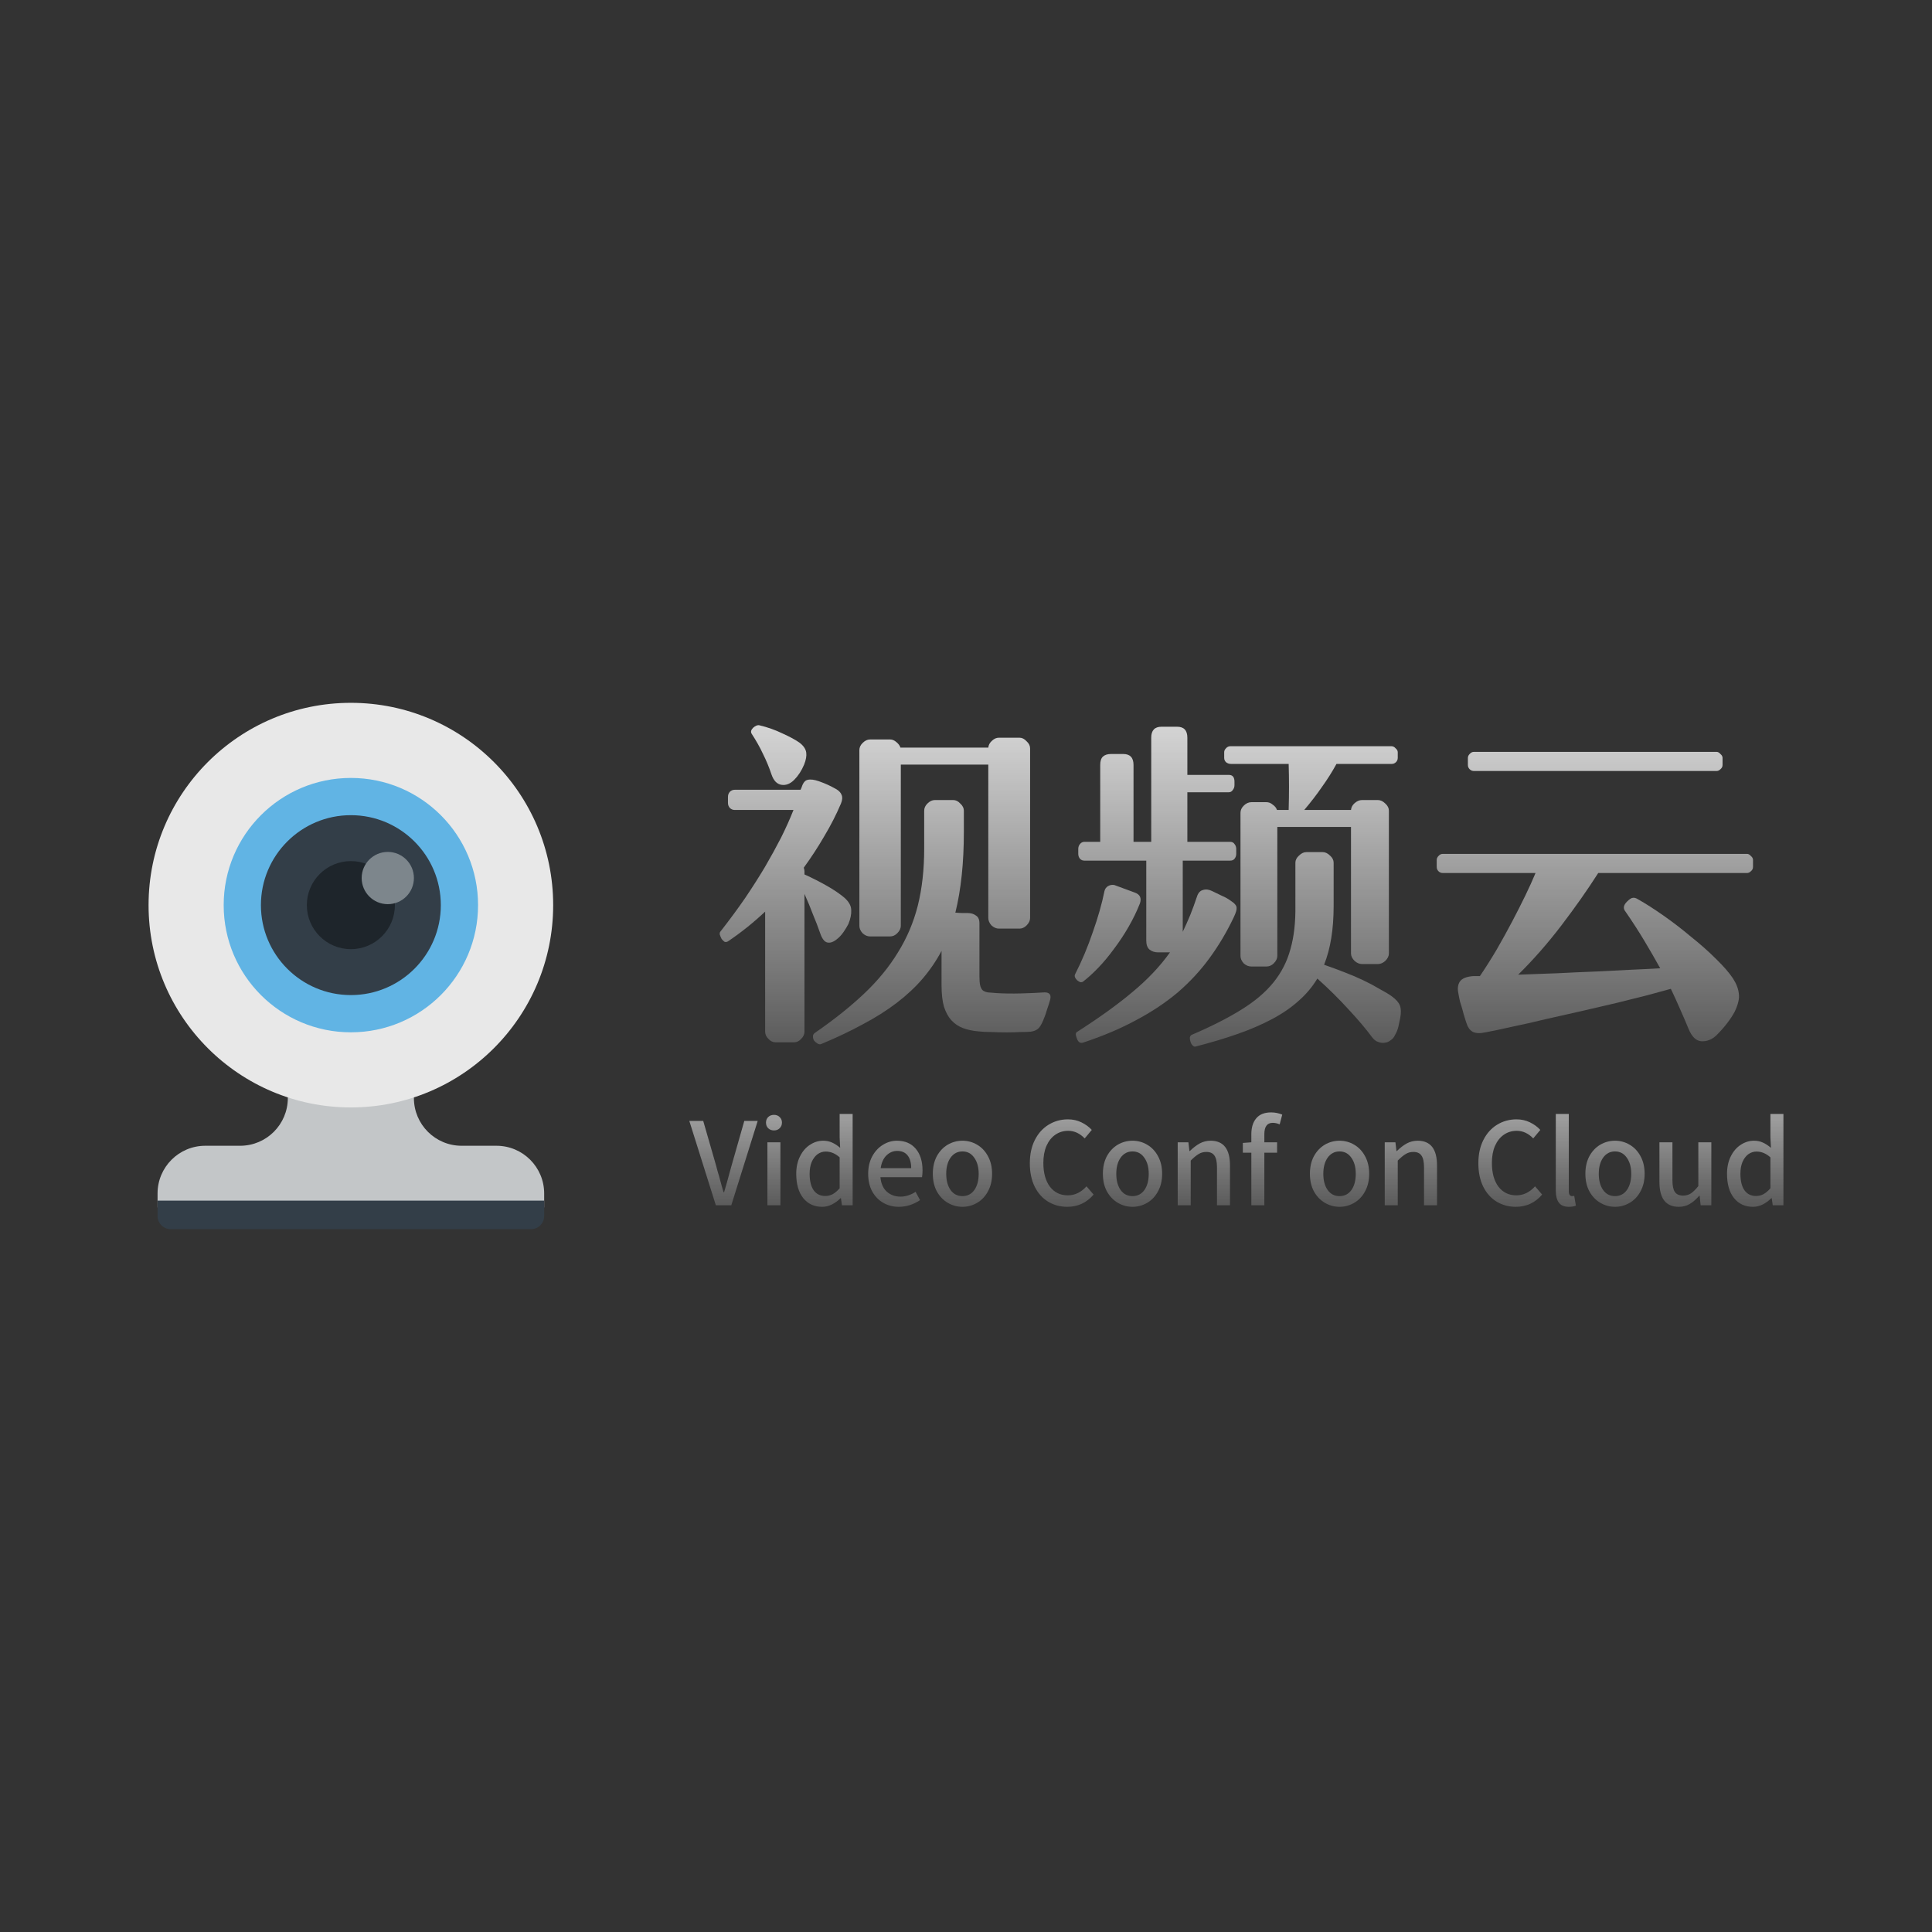 <?xml version="1.0" encoding="UTF-8" standalone="no"?>
<!-- Created with Inkscape (http://www.inkscape.org/) -->

<svg
   xmlns:dc="http://purl.org/dc/elements/1.1/"
   xmlns:cc="http://creativecommons.org/ns#"
   xmlns:rdf="http://www.w3.org/1999/02/22-rdf-syntax-ns#"
   xmlns:svg="http://www.w3.org/2000/svg"
   xmlns="http://www.w3.org/2000/svg"
   xmlns:xlink="http://www.w3.org/1999/xlink"
   xmlns:sodipodi="http://sodipodi.sourceforge.net/DTD/sodipodi-0.dtd"
   xmlns:inkscape="http://www.inkscape.org/namespaces/inkscape"
   width="1200"
   height="1200"
   viewBox="0 0 1200 1200"
   id="svg2"
   version="1.1"
   inkscape:version="0.91 r13725"
   sodipodi:docname="logo.svg">
  <rect x="0" y="0" width="1200" height="1200" fill="#333333" stroke="none"/>
  <defs
     id="defs4">
    <linearGradient
       inkscape:collect="always"
       id="linearGradient4423">
      <stop
         style="stop-color:#ffffff;stop-opacity:0.8;"
         offset="0"
         id="stop4425" />
      <stop
         style="stop-color:#ffffff;stop-opacity:0.2;"
         offset="1"
         id="stop4427" />
    </linearGradient>
    <linearGradient
       inkscape:collect="always"
       xlink:href="#linearGradient4423"
       id="linearGradient4429"
       x1="722.068"
       y1="942.106"
       x2="722.068"
       y2="1002.106"
       gradientUnits="userSpaceOnUse" />
    <linearGradient
       inkscape:collect="always"
       xlink:href="#linearGradient4423"
       id="linearGradient4431"
       x1="722.068"
       y1="702.106"
       x2="722.068"
       y2="902.106"
       gradientUnits="userSpaceOnUse" />
    <linearGradient
       inkscape:collect="always"
       xlink:href="#linearGradient4423"
       id="linearGradient4545"
       gradientUnits="userSpaceOnUse"
       x1="700"
       y1="700"
       x2="700"
       y2="900" />
    <linearGradient
       inkscape:collect="always"
       xlink:href="#linearGradient4423"
       id="linearGradient4547"
       gradientUnits="userSpaceOnUse"
       x1="700"
       y1="700"
       x2="700"
       y2="900" />
    <linearGradient
       inkscape:collect="always"
       xlink:href="#linearGradient4423"
       id="linearGradient4549"
       gradientUnits="userSpaceOnUse"
       x1="700"
       y1="700"
       x2="700"
       y2="900" />
    <linearGradient
       inkscape:collect="always"
       xlink:href="#linearGradient4423"
       id="linearGradient4551"
       gradientUnits="userSpaceOnUse"
       x1="700"
       y1="900"
       x2="700"
       y2="1000" />
    <linearGradient
       inkscape:collect="always"
       xlink:href="#linearGradient4423"
       id="linearGradient4553"
       gradientUnits="userSpaceOnUse"
       x1="700"
       y1="900"
       x2="700"
       y2="1000" />
    <linearGradient
       inkscape:collect="always"
       xlink:href="#linearGradient4423"
       id="linearGradient4555"
       gradientUnits="userSpaceOnUse"
       x1="700"
       y1="900"
       x2="700"
       y2="1000" />
    <linearGradient
       inkscape:collect="always"
       xlink:href="#linearGradient4423"
       id="linearGradient4557"
       gradientUnits="userSpaceOnUse"
       x1="700"
       y1="900"
       x2="700"
       y2="1000" />
    <linearGradient
       inkscape:collect="always"
       xlink:href="#linearGradient4423"
       id="linearGradient4559"
       gradientUnits="userSpaceOnUse"
       x1="700"
       y1="900"
       x2="700"
       y2="1000" />
    <linearGradient
       inkscape:collect="always"
       xlink:href="#linearGradient4423"
       id="linearGradient4561"
       gradientUnits="userSpaceOnUse"
       x1="700"
       y1="900"
       x2="700"
       y2="1000" />
    <linearGradient
       inkscape:collect="always"
       xlink:href="#linearGradient4423"
       id="linearGradient4563"
       gradientUnits="userSpaceOnUse"
       x1="700"
       y1="900"
       x2="700"
       y2="1000" />
    <linearGradient
       inkscape:collect="always"
       xlink:href="#linearGradient4423"
       id="linearGradient4565"
       gradientUnits="userSpaceOnUse"
       x1="700"
       y1="900"
       x2="700"
       y2="1000" />
    <linearGradient
       inkscape:collect="always"
       xlink:href="#linearGradient4423"
       id="linearGradient4567"
       gradientUnits="userSpaceOnUse"
       x1="700"
       y1="900"
       x2="700"
       y2="1000" />
    <linearGradient
       inkscape:collect="always"
       xlink:href="#linearGradient4423"
       id="linearGradient4569"
       gradientUnits="userSpaceOnUse"
       x1="700"
       y1="900"
       x2="700"
       y2="1000" />
    <linearGradient
       inkscape:collect="always"
       xlink:href="#linearGradient4423"
       id="linearGradient4571"
       gradientUnits="userSpaceOnUse"
       x1="700"
       y1="900"
       x2="700"
       y2="1000" />
    <linearGradient
       inkscape:collect="always"
       xlink:href="#linearGradient4423"
       id="linearGradient4573"
       gradientUnits="userSpaceOnUse"
       x1="700"
       y1="900"
       x2="700"
       y2="1000" />
    <linearGradient
       inkscape:collect="always"
       xlink:href="#linearGradient4423"
       id="linearGradient4575"
       gradientUnits="userSpaceOnUse"
       x1="700"
       y1="900"
       x2="700"
       y2="1000" />
    <linearGradient
       inkscape:collect="always"
       xlink:href="#linearGradient4423"
       id="linearGradient4577"
       gradientUnits="userSpaceOnUse"
       x1="700"
       y1="900"
       x2="700"
       y2="1000" />
    <linearGradient
       inkscape:collect="always"
       xlink:href="#linearGradient4423"
       id="linearGradient4579"
       gradientUnits="userSpaceOnUse"
       x1="700"
       y1="900"
       x2="700"
       y2="1000" />
    <linearGradient
       inkscape:collect="always"
       xlink:href="#linearGradient4423"
       id="linearGradient4581"
       gradientUnits="userSpaceOnUse"
       x1="700"
       y1="900"
       x2="700"
       y2="1000" />
  </defs>
  <sodipodi:namedview
     id="base"
     pagecolor="#ffffff"
     bordercolor="#666666"
     borderopacity="1.0"
     inkscape:pageopacity="0.0"
     inkscape:pageshadow="2"
     inkscape:zoom="1"
     inkscape:cx="839.16065"
     inkscape:cy="517.14286"
     inkscape:document-units="px"
     inkscape:current-layer="layer1"
     showgrid="true"
     units="px"
     inkscape:window-width="1920"
     inkscape:window-height="1018"
     inkscape:window-x="-8"
     inkscape:window-y="-8"
     inkscape:window-maximized="1">
    <inkscape:grid
       type="xygrid"
       id="grid4583" />
  </sodipodi:namedview>
  <g
     inkscape:label="Layer 1"
     inkscape:groupmode="layer"
     id="layer1"
     transform="translate(0,147.638)">
    <g
       id="g3359"
       transform="translate(54.469,288.899)">
      <path
         id="path3337"
         d="m 283.527,304.75 c 0,-16.365 -13.266,-29.632 -29.631,-29.632 l -21.646,0 c -16.365,0 -29.632,-13.267 -29.632,-29.631 l 0,-5.291 c 0,-21.625 -17.53,-39.156 -39.155,-39.156 -21.625,0 -39.155,17.531 -39.155,39.156 l 0,5.291 c 0,16.364 -13.267,29.631 -29.632,29.631 l -21.647,0 c -16.365,0 -29.631,13.267 -29.631,29.632 l 0,8.679 240.129,0 0,-8.679 z"
         style="fill:#c3c6c8"
         inkscape:connector-curvature="0" />
      <g
         id="g3339">
        <circle
           id="circle3341"
           r="125.654"
           cy="125.654"
           cx="163.463"
           style="fill:#e8e8e8" />
        <circle
           id="circle3343"
           r="78.998"
           cy="125.654"
           cx="163.463"
           style="fill:#61b4e4" />
        <circle
           id="circle3345"
           r="55.871"
           cy="125.654"
           cx="163.463"
           style="fill:#333e48" />
        <circle
           id="circle3347"
           r="27.348"
           cy="125.654"
           cx="163.463"
           style="fill:#1e252b" />
        <circle
           id="circle3349"
           r="16.226"
           cy="108.831"
           cx="186.392"
           style="fill:#7d868c" />
      </g>
      <path
         id="path3351"
         d="m 43.398,309.195 0,9.553 c 0,4.516 3.661,8.178 8.178,8.178 l 223.774,0 c 4.517,0 8.178,-3.662 8.178,-8.178 l 0,-9.553 -240.13,0 z"
         style="fill:#333e48"
         inkscape:connector-curvature="0" />
    </g>
    <g
       style="font-style:normal;font-weight:normal;font-size:90px;line-height:125%;font-family:sans-serif;letter-spacing:0px;word-spacing:0px;fill:url(#linearGradient4431);fill-opacity:1;stroke:none;stroke-width:1px;stroke-linecap:butt;stroke-linejoin:miter;stroke-opacity:1"
       id="text4237"
       transform="translate(17.932,-399.744)">
      <path
         d="m 515.837,718.01 q 0,-2.42 1.98,-4.4 2.2,-2.2 4.62,-2.2 l 12.54,0 q 1.98,0 3.74,1.54 1.98,1.54 2.64,3.52 l 54.56,0 q 0.22,-2.42 2.2,-4.18 1.98,-1.98 4.4,-1.98 l 12.76,0 q 2.42,0 4.4,2.2 2.2,1.98 2.2,4.4 l 0,105.38 q 0,2.42 -2.2,4.62 -1.98,1.98 -4.4,1.98 l -12.76,0 q -2.42,0 -4.62,-1.98 -1.98,-2.2 -1.98,-4.62 l 0,-95.26 -54.34,0 0,100.1 q 0,2.42 -2.2,4.62 -1.98,1.98 -4.4,1.98 l -12.54,0 q -2.42,0 -4.62,-1.98 -1.98,-2.2 -1.98,-4.62 l 0,-109.12 z m -27.5,175.56 q 17.82,-12.32 30.58,-24.42 12.76,-12.1 20.9,-25.52 8.36,-13.42 12.32,-29.04 3.96,-15.84 3.96,-35.42 l 0,-23.54 q 0,-2.42 1.98,-4.4 2.2,-2.2 4.62,-2.2 l 11.44,0 q 2.42,0 4.4,2.2 2.2,1.98 2.2,4.4 l 0,13.2 q 0,28.82 -5.28,50.16 l 0.44,0 q 2.42,0.22 3.96,0.22 1.76,0 3.08,0 3.3,0 5.28,1.54 2.2,1.32 2.2,4.84 l 0,33 q 0,3.52 0.44,5.5 0.44,1.98 1.54,3.08 1.1,0.88 3.08,1.32 2.2,0.22 5.5,0.44 6.82,0.44 15.18,0.22 8.36,-0.22 14.74,-0.66 4.84,0 3.3,5.06 -0.66,2.42 -1.76,5.5 -0.88,3.3 -2.42,6.82 -1.76,4.18 -3.3,5.28 -1.54,1.32 -4.4,1.76 -2.2,0.22 -6.38,0.22 -3.96,0.22 -8.58,0.22 -4.62,0 -9.46,-0.22 -4.84,0 -8.36,-0.44 -5.06,-0.44 -9.24,-1.98 -4.18,-1.54 -7.26,-4.84 -2.86,-3.08 -4.62,-8.36 -1.54,-5.28 -1.54,-13.64 l 0,-21.12 q -5.06,9.46 -11.88,17.38 -6.82,7.92 -16.06,14.96 -9.24,7.04 -20.9,13.2 -11.66,6.38 -25.96,12.32 -1.1,0.44 -2.42,-0.44 -1.1,-0.66 -1.98,-1.76 -0.66,-1.1 -0.66,-2.64 0,-1.32 1.32,-2.2 z m -58.74,-62.92 q 8.58,-11 15.4,-20.9 6.82,-10.12 12.32,-19.36 5.5,-9.46 9.9,-18.04 4.4,-8.8 7.7,-17.16 l -36.52,0 q -1.76,0 -3.08,-1.32 -1.1,-1.32 -1.1,-3.08 l 0,-3.74 q 0,-1.76 1.1,-3.08 1.32,-1.32 3.08,-1.32 l 40.92,0 0.66,-1.54 q 1.32,-4.18 3.74,-4.62 2.64,-0.66 7.04,0.88 3.08,1.1 5.5,2.2 2.42,1.1 5.5,2.86 2.42,1.54 3.08,3.52 0.88,1.98 -0.44,5.28 -4.4,10.34 -10.34,20.24 -5.72,9.9 -12.76,19.58 0.44,1.32 0.44,2.2 l 0,1.98 q 7.26,3.3 13.86,7.04 6.6,3.74 11,7.48 4.18,3.74 4.18,7.7 0.22,3.74 -1.76,8.58 -1.1,2.2 -3.08,5.06 -1.98,2.86 -4.4,4.62 -3.08,2.42 -5.72,1.76 -2.64,-0.66 -4.4,-5.94 -1.98,-5.72 -4.4,-11.44 -2.2,-5.94 -5.28,-12.76 l 0,85.58 q 0,2.42 -1.98,4.4 -1.98,2.2 -4.4,2.2 l -11.66,0 q -2.42,0 -4.4,-2.2 -1.98,-1.98 -1.98,-4.4 l 0,-74.58 q -11,10.34 -23.1,18.48 -1.1,0.66 -2.2,0.22 -0.88,-0.66 -1.76,-1.76 -0.66,-1.32 -1.1,-2.64 -0.22,-1.32 0.44,-1.98 z m 19.36,-122.76 q -1.1,-1.76 0.88,-3.74 2.2,-1.98 3.96,-1.54 7.48,1.76 14.3,5.06 6.82,3.08 10.56,5.72 3.74,2.86 4.18,6.16 0.44,3.08 -1.32,7.48 -2.42,5.72 -6.16,9.46 -3.74,3.74 -7.92,3.08 -4.18,-0.66 -6.16,-6.38 -2.2,-6.6 -5.28,-12.76 -2.86,-6.16 -7.04,-12.54 z"
         style="font-style:normal;font-variant:normal;font-weight:bold;font-stretch:normal;font-size:220px;font-family:HYRunYuan;-inkscape-font-specification:'HYRunYuan Bold';fill:url(#linearGradient4545);fill-opacity:1"
         id="path4279"
         inkscape:connector-curvature="0" />
      <path
         d="m 697.117,710.31 q 0,-6.82 6.38,-6.82 l 9.68,0 q 6.38,0 6.38,6.82 l 0,23.1 25.74,0 q 3.52,0 3.52,4.18 l 0,2.2 q 0,1.76 -1.1,3.08 -0.88,1.32 -2.42,1.32 l -25.74,0 0,30.8 26.62,0 q 1.76,0 2.64,1.32 1.1,1.32 1.1,3.08 l 0,3.08 q 0,1.76 -1.1,3.08 -0.88,1.1 -2.64,1.1 l -29.48,0 0,44.22 q 2.42,-5.06 4.62,-10.34 2.2,-5.5 4.18,-11.44 1.1,-3.52 3.74,-4.18 2.64,-0.88 5.72,0.66 3.74,1.76 6.38,3.08 2.64,1.1 5.06,2.86 3.74,2.42 3.74,4.4 0.22,1.76 -1.76,5.94 -6.6,13.86 -15.18,25.52 -8.36,11.44 -19.58,21.12 -11.22,9.46 -25.74,17.16 -14.52,7.92 -33.22,14.08 -1.32,0.44 -2.42,-0.44 -0.88,-0.88 -1.32,-2.2 -0.44,-1.1 -0.66,-2.42 0,-1.1 0.66,-1.54 20.68,-13.2 34.54,-24.86 14.08,-11.66 23.32,-24.64 l -7.48,0 q -3.08,0 -5.28,-1.76 -1.98,-1.76 -1.98,-5.5 l 0,-49.72 -38.5,0 q -1.54,0 -2.64,-1.1 -1.1,-1.32 -1.1,-3.08 l 0,-3.08 q 0,-1.76 1.1,-3.08 1.1,-1.32 2.64,-1.32 l 9.9,0 0,-47.74 q 0,-3.74 1.76,-5.28 1.76,-1.54 4.84,-1.54 l 7.7,0 q 6.38,0 6.38,6.82 l 0,47.74 11,0 0,-64.68 z m 55.44,46.64 q 0,-2.42 1.98,-4.4 2.2,-2.2 4.84,-2.2 l 9.24,0 q 2.2,0 3.96,1.54 1.98,1.32 2.64,3.3 l 7.26,0 q 0.22,-7.7 0.22,-14.52 0,-6.82 -0.22,-14.08 l -35.86,0 q -1.76,0 -3.08,-1.1 -1.1,-1.1 -1.1,-2.64 l 0,-3.52 q 0,-1.32 1.1,-2.42 1.1,-1.32 2.86,-1.32 l 99.88,0 q 1.54,0 2.64,1.32 1.32,1.1 1.32,2.42 l 0,3.52 q 0,1.54 -1.1,2.64 -1.1,1.1 -2.64,1.1 l -34.32,0 q -3.96,7.26 -9.02,14.3 -4.84,7.04 -11,14.3 l 29.04,0 q 0.22,-2.42 2.2,-4.18 2.2,-1.98 4.62,-1.98 l 9.9,0 q 2.42,0 4.62,2.2 2.2,1.98 2.2,4.4 l 0,88.66 q 0,2.42 -2.2,4.62 -2.2,1.98 -4.62,1.98 l -9.9,0 q -2.42,0 -4.62,-1.98 -2.2,-2.2 -2.2,-4.62 l 0,-78.54 -45.76,0 0,80.08 q 0,2.42 -2.2,4.62 -1.98,1.98 -4.62,1.98 l -9.24,0 q -2.64,0 -4.84,-1.98 -1.98,-2.2 -1.98,-4.62 l 0,-88.88 z m -30.36,137.94 q 18.48,-7.92 30.8,-15.62 12.54,-7.7 20.02,-16.94 7.48,-9.24 10.56,-20.68 3.3,-11.44 3.08,-27.06 l 0,-26.62 q 0,-2.42 2.2,-4.4 2.2,-2.2 4.62,-2.2 l 10.12,0 q 2.42,0 4.62,2.2 2.2,1.98 2.2,4.4 l 0,26.84 q 0,21.78 -5.94,36.52 6.38,2.2 12.54,4.62 6.38,2.42 11.88,5.06 5.5,2.64 9.9,5.28 4.62,2.42 7.7,4.62 3.96,2.86 5.06,5.72 1.1,2.86 0.22,7.7 -0.44,2.42 -1.1,5.28 -0.66,2.86 -2.2,5.5 -0.88,1.98 -2.64,3.08 -1.54,1.32 -3.52,1.54 -1.98,0.44 -4.18,-0.44 -2.2,-0.66 -3.96,-3.08 -5.5,-7.48 -14.52,-17.16 -8.8,-9.68 -19.36,-19.14 -4.62,7.7 -11.66,13.86 -6.82,6.16 -16.28,11.22 -9.46,5.06 -21.34,9.24 -11.88,4.18 -26.4,7.92 -0.88,0.22 -1.76,-0.66 -0.88,-0.88 -1.32,-2.2 -0.44,-1.32 -0.44,-2.64 0.22,-1.32 1.1,-1.76 z m -72.38,-37.62 q 6.38,-12.54 11,-26.18 4.84,-13.64 7.26,-25.52 0.44,-1.98 2.2,-3.08 1.98,-1.1 3.96,-0.66 l 12.54,4.62 q 5.06,1.76 3.3,6.82 -2.86,7.26 -7.04,14.52 -4.18,7.26 -9.02,13.64 -4.62,6.38 -9.68,11.66 -5.06,5.28 -9.68,8.8 -0.66,0.44 -1.76,0.22 -0.88,-0.44 -1.76,-1.1 -0.88,-0.88 -1.32,-1.76 -0.44,-1.1 0,-1.98 z"
         style="font-style:normal;font-variant:normal;font-weight:bold;font-stretch:normal;font-size:220px;font-family:HYRunYuan;-inkscape-font-specification:'HYRunYuan Bold';fill:url(#linearGradient4547);fill-opacity:1"
         id="path4281"
         inkscape:connector-curvature="0" />
      <path
         d="m 887.857,868.93 q -0.88,-4.18 0.88,-7.04 1.98,-3.08 8.58,-3.52 l 3.96,0 q 5.5,-8.14 10.56,-16.72 5.06,-8.8 9.46,-17.16 4.4,-8.36 8.14,-16.06 3.74,-7.7 6.38,-14.08 l -57.64,0 q -1.54,0 -2.64,-1.1 -1.1,-1.1 -1.1,-2.64 l 0,-4.4 q 0,-1.32 1.1,-2.42 1.1,-1.32 2.64,-1.32 l 188.98,0 q 1.32,0 2.42,1.32 1.32,1.1 1.32,2.42 l 0,4.4 q 0,1.54 -1.32,2.64 -1.1,1.1 -2.42,1.1 l -92.4,0 q -10.12,15.84 -22.88,32.56 -12.76,16.72 -26.84,30.58 11.88,-0.44 24.42,-0.88 12.76,-0.66 24.42,-1.1 11.66,-0.66 21.78,-1.1 10.34,-0.44 17.6,-0.88 -4.62,-8.36 -9.9,-17.16 -5.28,-8.8 -11.66,-18.04 -2.42,-2.86 0.88,-6.16 2.42,-2.42 3.74,-2.42 1.32,-0.22 3.08,0.88 7.04,3.96 15.84,10.12 8.8,6.16 17.16,13.2 8.58,6.82 15.4,13.64 7.04,6.82 10.56,12.1 3.3,5.06 3.74,9.68 0.66,4.4 -2.64,11.22 -1.76,3.3 -4.62,7.04 -2.86,3.74 -6.6,7.48 -4.18,3.96 -9.24,3.74 -5.06,-0.22 -8.14,-7.7 -2.42,-5.94 -5.28,-12.32 -2.64,-6.16 -5.72,-12.54 -5.72,1.54 -14.52,3.96 -8.8,2.2 -19.36,4.84 -10.34,2.42 -21.78,5.06 -11.44,2.64 -22.44,5.06 -10.78,2.64 -20.46,4.62 -9.68,2.2 -16.72,3.52 -5.06,1.1 -7.92,-0.44 -2.64,-1.54 -3.96,-5.94 -0.22,-0.88 -0.88,-2.86 -0.66,-1.98 -1.32,-4.62 -0.66,-2.42 -1.54,-5.06 -0.66,-2.86 -1.1,-5.5 z m 5.94,-146.08 q 0,-1.32 1.1,-2.42 1.1,-1.32 2.64,-1.32 l 150.7,0 q 1.32,0 2.42,1.32 1.32,1.1 1.32,2.42 l 0,4.4 q 0,1.54 -1.32,2.64 -1.1,1.1 -2.42,1.1 l -150.7,0 q -1.54,0 -2.64,-1.1 -1.1,-1.1 -1.1,-2.64 l 0,-4.4 z"
         style="font-style:normal;font-variant:normal;font-weight:bold;font-stretch:normal;font-size:220px;font-family:HYRunYuan;-inkscape-font-specification:'HYRunYuan Bold';fill:url(#linearGradient4549);fill-opacity:1"
         id="path4283"
         inkscape:connector-curvature="0" />
    </g>
    <g
       style="font-style:normal;font-weight:normal;font-size:90px;line-height:125%;font-family:sans-serif;letter-spacing:0px;word-spacing:0px;fill:url(#linearGradient4429);fill-opacity:1;stroke:none;stroke-width:1px;stroke-linecap:butt;stroke-linejoin:miter;stroke-opacity:1"
       id="text4241"
       transform="translate(17.932,-399.744)">
      <path
         d="m 410.209,948.322 8.64,0 7.84,27.2 q 0.64,2.24 1.12,4.16 0.56,1.92 1.04,3.52 1.6,6.08 2.64,9.44 l 0.32,0 q 2,-6.72 3.2,-11.36 -0.16,0.56 1.6,-5.76 l 7.76,-27.2 8.32,0 -16.4,52.4 -9.6,0 -16.48,-52.4 z"
         style="font-style:normal;font-variant:normal;font-weight:600;font-stretch:normal;font-size:80px;font-family:Assistant;-inkscape-font-specification:'Assistant Semi-Bold';fill:url(#linearGradient4551);fill-opacity:1"
         id="path4246"
         inkscape:connector-curvature="0" />
      <path
         d="m 458.716,961.602 8.08,0 0,39.12 -8.08,0 0,-39.12 z m 4.08,-7.36 q -2.16,0 -3.6,-1.36 -1.36,-1.36 -1.36,-3.52 0,-2.08 1.36,-3.44 1.44,-1.36 3.6,-1.36 2.16,0 3.52,1.36 1.44,1.36 1.44,3.44 0,2.16 -1.44,3.52 -1.36,1.36 -3.52,1.36 z"
         style="font-style:normal;font-variant:normal;font-weight:600;font-stretch:normal;font-size:80px;font-family:Assistant;-inkscape-font-specification:'Assistant Semi-Bold';fill:url(#linearGradient4553);fill-opacity:1"
         id="path4248"
         inkscape:connector-curvature="0" />
      <path
         d="m 492.705,1001.682 q -7.36,0 -11.76,-5.44 -4.32,-5.44 -4.32,-15.04 0,-6.16 2.32,-10.8 2.32,-4.72 6.16,-7.2 3.84,-2.56 8.24,-2.56 3.12,0 5.52,1.12 2.4,1.04 5.04,3.28 l -0.32,-6.48 0,-14.56 8.08,0 0,56.72 -6.64,0 -0.64,-4.4 -0.24,0 q -2.4,2.4 -5.36,3.92 -2.96,1.44 -6.08,1.44 z m 1.92,-6.72 q 2.48,0 4.64,-1.12 2.16,-1.2 4.32,-3.68 l 0,-19.2 q -4,-3.6 -8.64,-3.6 -2.8,0 -5.12,1.68 -2.24,1.68 -3.6,4.8 -1.28,3.12 -1.28,7.28 0,6.64 2.48,10.24 2.56,3.6 7.2,3.6 z"
         style="font-style:normal;font-variant:normal;font-weight:600;font-stretch:normal;font-size:80px;font-family:Assistant;-inkscape-font-specification:'Assistant Semi-Bold';fill:url(#linearGradient4555);fill-opacity:1"
         id="path4250"
         inkscape:connector-curvature="0" />
      <path
         d="m 555.069,979.122 q 0,2.24 -0.32,4.16 l -25.84,0 q 0.56,5.92 4,9.04 3.52,3.04 8.48,3.04 4.72,0 9.36,-2.96 l 2.8,5.12 q -6.24,4.16 -13.2,4.16 -5.36,0 -9.68,-2.48 -4.32,-2.48 -6.88,-7.12 -2.48,-4.64 -2.48,-10.88 0,-6.16 2.48,-10.8 2.56,-4.72 6.64,-7.2 4.08,-2.56 8.72,-2.56 7.6,0 11.76,5.04 4.16,4.96 4.16,13.44 z m -7.04,-1.44 q 0,-5.12 -2.24,-7.92 -2.24,-2.8 -6.48,-2.8 -3.68,0 -6.56,2.72 -2.88,2.72 -3.68,8 l 18.96,0 z"
         style="font-style:normal;font-variant:normal;font-weight:600;font-stretch:normal;font-size:80px;font-family:Assistant;-inkscape-font-specification:'Assistant Semi-Bold';fill:url(#linearGradient4557);fill-opacity:1"
         id="path4252"
         inkscape:connector-curvature="0" />
      <path
         d="m 579.865,1001.682 q -4.88,0 -9.12,-2.48 -4.24,-2.48 -6.8,-7.12 -2.48,-4.64 -2.48,-10.88 0,-6.32 2.48,-10.96 2.56,-4.64 6.72,-7.12 4.24,-2.48 9.2,-2.48 4.96,0 9.12,2.48 4.24,2.48 6.72,7.12 2.56,4.64 2.56,10.96 0,6.24 -2.56,10.88 -2.48,4.64 -6.72,7.12 -4.24,2.48 -9.12,2.48 z m 0,-6.64 q 4.64,0 7.36,-3.76 2.72,-3.84 2.72,-10.08 0,-6.24 -2.8,-10.08 -2.72,-3.84 -7.28,-3.84 -4.56,0 -7.36,3.84 -2.72,3.84 -2.72,10.08 0,6.24 2.72,10.08 2.72,3.76 7.36,3.76 z"
         style="font-style:normal;font-variant:normal;font-weight:600;font-stretch:normal;font-size:80px;font-family:Assistant;-inkscape-font-specification:'Assistant Semi-Bold';fill:url(#linearGradient4559);fill-opacity:1"
         id="path4254"
         inkscape:connector-curvature="0" />
      <path
         d="m 644.993,1001.682 q -6.64,0 -11.92,-3.2 -5.28,-3.2 -8.32,-9.28 -3.04,-6.16 -3.04,-14.56 0,-8.32 3.12,-14.48 3.12,-6.16 8.48,-9.44 5.44,-3.36 12.08,-3.36 4.56,0 8.32,1.84 3.84,1.84 6.48,4.72 l -4.4,5.28 q -4.56,-4.72 -10.24,-4.72 -4.56,0 -8.08,2.48 -3.44,2.4 -5.44,6.88 -1.92,4.48 -1.92,10.56 0,9.36 4.08,14.8 4.16,5.36 11.12,5.36 6.56,0 11.6,-5.6 l 4.4,5.12 q -6.48,7.6 -16.32,7.6 z"
         style="font-style:normal;font-variant:normal;font-weight:600;font-stretch:normal;font-size:80px;font-family:Assistant;-inkscape-font-specification:'Assistant Semi-Bold';fill:url(#linearGradient4561);fill-opacity:1"
         id="path4256"
         inkscape:connector-curvature="0" />
      <path
         d="m 685.49,1001.682 q -4.88,0 -9.12,-2.48 -4.24,-2.48 -6.8,-7.12 -2.48,-4.64 -2.48,-10.88 0,-6.32 2.48,-10.96 2.56,-4.64 6.72,-7.12 4.24,-2.48 9.2,-2.48 4.96,0 9.12,2.48 4.24,2.48 6.72,7.12 2.56,4.64 2.56,10.96 0,6.24 -2.56,10.88 -2.48,4.64 -6.72,7.12 -4.24,2.48 -9.12,2.48 z m 0,-6.64 q 4.64,0 7.36,-3.76 2.72,-3.84 2.72,-10.08 0,-6.24 -2.8,-10.08 -2.72,-3.84 -7.28,-3.84 -4.56,0 -7.36,3.84 -2.72,3.84 -2.72,10.08 0,6.24 2.72,10.08 2.72,3.76 7.36,3.76 z"
         style="font-style:normal;font-variant:normal;font-weight:600;font-stretch:normal;font-size:80px;font-family:Assistant;-inkscape-font-specification:'Assistant Semi-Bold';fill:url(#linearGradient4563);fill-opacity:1"
         id="path4258"
         inkscape:connector-curvature="0" />
      <path
         d="m 713.56,961.602 6.64,0 0.64,5.44 0.24,0 q 3.12,-3.04 6.16,-4.72 3.12,-1.68 6.8,-1.68 12,0 12,15.44 l 0,24.64 -8.08,0 0,-23.6 q 0,-5.04 -1.6,-7.28 -1.52,-2.24 -5.04,-2.24 -2.64,0 -4.72,1.28 -2.08,1.2 -4.96,4.08 l 0,27.76 -8.08,0 0,-39.12 z"
         style="font-style:normal;font-variant:normal;font-weight:600;font-stretch:normal;font-size:80px;font-family:Assistant;-inkscape-font-specification:'Assistant Semi-Bold';fill:url(#linearGradient4565);fill-opacity:1"
         id="path4260"
         inkscape:connector-curvature="0" />
      <path
         d="m 772.575,949.522 q -5.2,0 -5.2,7.04 l 0,5.04 7.92,0 0,6.48 -7.92,0 0,32.64 -8.08,0 0,-32.64 -5.28,0 0,-6.08 5.28,-0.4 0,-4.96 q 0,-6.32 3.04,-9.92 3.04,-3.68 9.28,-3.68 3.52,0 6.88,1.36 l -1.6,6.08 q -2.16,-0.96 -4.32,-0.96 z"
         style="font-style:normal;font-variant:normal;font-weight:600;font-stretch:normal;font-size:80px;font-family:Assistant;-inkscape-font-specification:'Assistant Semi-Bold';fill:url(#linearGradient4567);fill-opacity:1"
         id="path4262"
         inkscape:connector-curvature="0" />
      <path
         d="m 814.084,1001.682 q -4.88,0 -9.12,-2.48 -4.24,-2.48 -6.8,-7.12 -2.48,-4.64 -2.48,-10.88 0,-6.32 2.48,-10.96 2.56,-4.64 6.72,-7.12 4.24,-2.48 9.2,-2.48 4.96,0 9.12,2.48 4.24,2.48 6.72,7.12 2.56,4.64 2.56,10.96 0,6.24 -2.56,10.88 -2.48,4.64 -6.72,7.12 -4.24,2.48 -9.12,2.48 z m 0,-6.64 q 4.64,0 7.36,-3.76 2.72,-3.84 2.72,-10.08 0,-6.24 -2.8,-10.08 -2.72,-3.84 -7.28,-3.84 -4.56,0 -7.36,3.84 -2.72,3.84 -2.72,10.08 0,6.24 2.72,10.08 2.72,3.76 7.36,3.76 z"
         style="font-style:normal;font-variant:normal;font-weight:600;font-stretch:normal;font-size:80px;font-family:Assistant;-inkscape-font-specification:'Assistant Semi-Bold';fill:url(#linearGradient4569);fill-opacity:1"
         id="path4264"
         inkscape:connector-curvature="0" />
      <path
         d="m 842.154,961.602 6.64,0 0.64,5.44 0.24,0 q 3.12,-3.04 6.16,-4.72 3.12,-1.68 6.8,-1.68 12,0 12,15.44 l 0,24.64 -8.08,0 0,-23.6 q 0,-5.04 -1.6,-7.28 -1.52,-2.24 -5.04,-2.24 -2.64,0 -4.72,1.28 -2.08,1.2 -4.96,4.08 l 0,27.76 -8.08,0 0,-39.12 z"
         style="font-style:normal;font-variant:normal;font-weight:600;font-stretch:normal;font-size:80px;font-family:Assistant;-inkscape-font-specification:'Assistant Semi-Bold';fill:url(#linearGradient4571);fill-opacity:1"
         id="path4266"
         inkscape:connector-curvature="0" />
      <path
         d="m 923.586,1001.682 q -6.64,0 -11.92,-3.2 -5.28,-3.2 -8.32,-9.28 -3.04,-6.16 -3.04,-14.56 0,-8.32 3.12,-14.48 3.12,-6.16 8.48,-9.44 5.44,-3.36 12.08,-3.36 4.56,0 8.32,1.84 3.84,1.84 6.48,4.72 l -4.4,5.28 q -4.56,-4.72 -10.24,-4.72 -4.56,0 -8.08,2.48 -3.44,2.4 -5.44,6.88 -1.92,4.48 -1.92,10.56 0,9.36 4.08,14.8 4.16,5.36 11.12,5.36 6.56,0 11.6,-5.6 l 4.4,5.12 q -6.48,7.6 -16.32,7.6 z"
         style="font-style:normal;font-variant:normal;font-weight:600;font-stretch:normal;font-size:80px;font-family:Assistant;-inkscape-font-specification:'Assistant Semi-Bold';fill:url(#linearGradient4573);fill-opacity:1"
         id="path4268"
         inkscape:connector-curvature="0" />
      <path
         d="m 956.484,1001.682 q -4.24,0 -6.16,-2.56 -1.92,-2.56 -1.92,-7.52 l 0,-47.6 8.08,0 0,48.08 q 0,1.52 0.56,2.24 0.56,0.72 1.36,0.72 0.72,0 1.44,-0.16 l 1.04,6.08 q -1.84,0.72 -4.4,0.72 z"
         style="font-style:normal;font-variant:normal;font-weight:600;font-stretch:normal;font-size:80px;font-family:Assistant;-inkscape-font-specification:'Assistant Semi-Bold';fill:url(#linearGradient4575);fill-opacity:1"
         id="path4270"
         inkscape:connector-curvature="0" />
      <path
         d="m 985.178,1001.682 q -4.88,0 -9.12,-2.48 -4.24,-2.48 -6.8,-7.12 -2.48,-4.64 -2.48,-10.88 0,-6.32 2.48,-10.96 2.56,-4.64 6.72,-7.12 4.24,-2.48 9.2,-2.48 4.96,0 9.12,2.48 4.24,2.48 6.72,7.12 2.56,4.64 2.56,10.96 0,6.24 -2.56,10.88 -2.48,4.64 -6.72,7.12 -4.24,2.48 -9.12,2.48 z m 0,-6.64 q 4.64,0 7.36,-3.76 2.72,-3.84 2.72,-10.08 0,-6.24 -2.8,-10.08 -2.72,-3.84 -7.28,-3.84 -4.56,0 -7.36,3.84 -2.72,3.84 -2.72,10.08 0,6.24 2.72,10.08 2.72,3.76 7.36,3.76 z"
         style="font-style:normal;font-variant:normal;font-weight:600;font-stretch:normal;font-size:80px;font-family:Assistant;-inkscape-font-specification:'Assistant Semi-Bold';fill:url(#linearGradient4577);fill-opacity:1"
         id="path4272"
         inkscape:connector-curvature="0" />
      <path
         d="m 1024.768,1001.682 q -12,0 -12,-15.44 l 0,-24.64 8.08,0 0,23.6 q 0,5.04 1.52,7.28 1.6,2.24 5.12,2.24 2.72,0 4.8,-1.36 2.08,-1.36 4.64,-4.56 l 0,-27.2 8.08,0 0,39.12 -6.64,0 -0.64,-5.92 -0.24,0 q -2.88,3.36 -5.92,5.12 -2.96,1.76 -6.8,1.76 z"
         style="font-style:normal;font-variant:normal;font-weight:600;font-stretch:normal;font-size:80px;font-family:Assistant;-inkscape-font-specification:'Assistant Semi-Bold';fill:url(#linearGradient4579);fill-opacity:1"
         id="path4274"
         inkscape:connector-curvature="0" />
      <path
         d="m 1070.83,1001.682 q -7.36,0 -11.76,-5.44 -4.32,-5.44 -4.32,-15.04 0,-6.16 2.32,-10.8 2.32,-4.72 6.16,-7.2 3.84,-2.56 8.24,-2.56 3.12,0 5.52,1.12 2.4,1.04 5.04,3.28 l -0.32,-6.48 0,-14.56 8.08,0 0,56.72 -6.64,0 -0.64,-4.4 -0.24,0 q -2.4,2.4 -5.36,3.92 -2.96,1.44 -6.08,1.44 z m 1.92,-6.72 q 2.48,0 4.64,-1.12 2.16,-1.2 4.32,-3.68 l 0,-19.2 q -4,-3.6 -8.64,-3.6 -2.8,0 -5.12,1.68 -2.24,1.68 -3.6,4.8 -1.28,3.12 -1.28,7.28 0,6.64 2.48,10.24 2.56,3.6 7.2,3.6 z"
         style="font-style:normal;font-variant:normal;font-weight:600;font-stretch:normal;font-size:80px;font-family:Assistant;-inkscape-font-specification:'Assistant Semi-Bold';fill:url(#linearGradient4581);fill-opacity:1"
         id="path4276"
         inkscape:connector-curvature="0" />
    </g>
  </g>
</svg>
